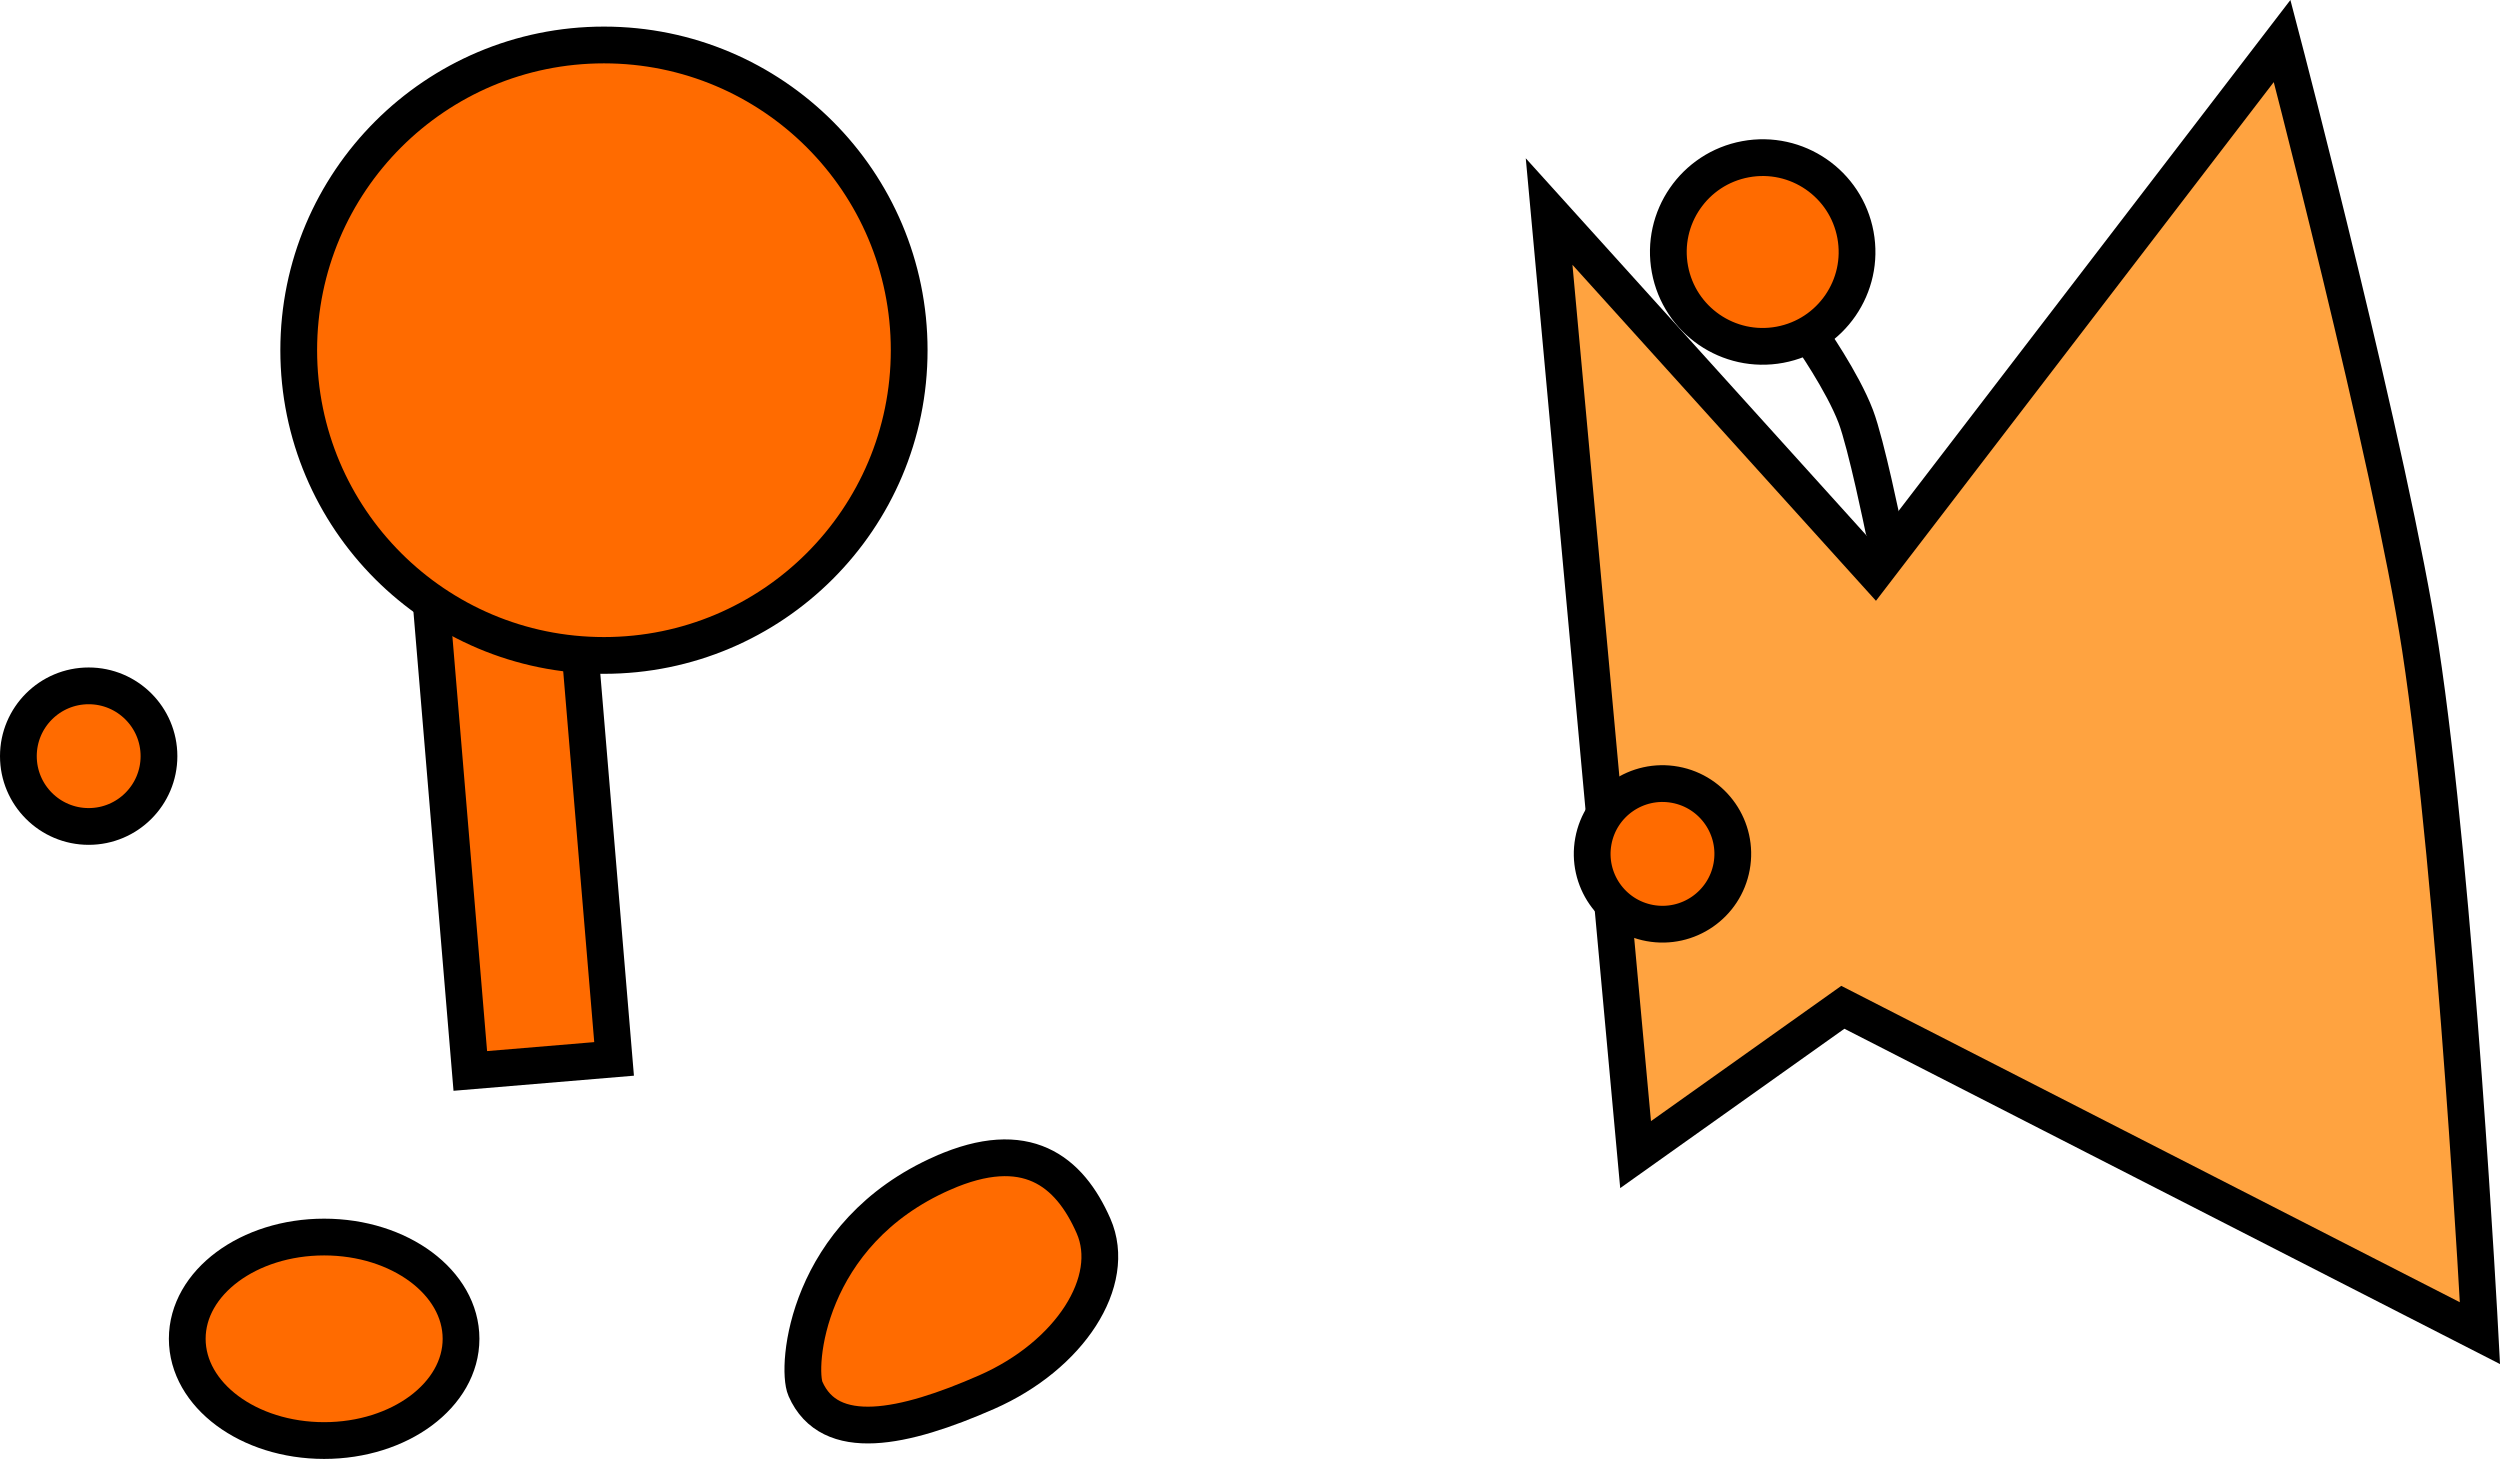 <svg version="1.1" xmlns="http://www.w3.org/2000/svg" xmlns:xlink="http://www.w3.org/1999/xlink" width="136.02" height="79.376" viewBox="0,0,136.02,79.376"><g transform="translate(-205.178,-147.713)"><g data-paper-data="{&quot;isPaintingLayer&quot;:true}" fill-rule="nonzero" stroke="#000000" stroke-width="2" stroke-linejoin="miter" stroke-miterlimit="10" stroke-dasharray="" stroke-dashoffset="0" style="mix-blend-mode: normal"><path d="M230.766,205.981l-2.131,-25.476l7.823,-0.655l2.131,25.476z" fill="#ff6b00" stroke-linecap="butt"/><path d="M221.431,166.767c0,-9.172 7.435,-16.607 16.607,-16.607c9.172,0 16.607,7.435 16.607,16.607c0,9.172 -7.435,16.607 -16.607,16.607c-9.172,0 -16.607,-7.435 -16.607,-16.607z" fill="#ff6b00" stroke-linecap="butt"/><path d="M206.178,188.854c0,-2.112 1.712,-3.825 3.825,-3.825c2.112,0 3.825,1.712 3.825,3.825c0,2.112 -1.712,3.825 -3.825,3.825c-2.112,0 -3.825,-1.712 -3.825,-3.825z" fill="#ff6b00" stroke-linecap="butt"/><path d="M222.814,215.018c4.113,0 7.448,2.478 7.448,5.536c0,3.057 -3.335,5.536 -7.448,5.536c-4.113,0 -7.448,-2.478 -7.448,-5.536c0,-3.057 3.335,-5.536 7.448,-5.536z" data-paper-data="{&quot;index&quot;:null}" fill="#ff6b00" stroke-linecap="butt"/><path d="M303.663,165.961c0,0 1.76,2.506 2.484,4.411c0.573,1.509 1.511,6.109 1.511,6.109" fill="none" stroke-linecap="round"/><path d="M300.148,156.376c2.788,-0.516 5.466,1.326 5.982,4.113c0.516,2.788 -1.326,5.466 -4.113,5.982c-2.788,0.516 -5.466,-1.326 -5.982,-4.113c-0.516,-2.788 1.326,-5.466 4.113,-5.982z" fill="#ff6b00" stroke-linecap="butt"/><path d="M256.481,211.529c4.529,-1.99 6.875,-0.117 8.194,2.886c1.319,3.003 -1.283,7.05 -5.812,9.04c-4.529,1.99 -8.542,2.828 -9.861,-0.175c-0.51,-1.16 0.001,-8.466 7.479,-11.751z" data-paper-data="{&quot;index&quot;:null}" fill="#ff6b00" stroke-linecap="butt"/><path d="M289.462,159.223l17.721,19.617l22.161,-28.897c0,0 5.937,22.685 7.521,33.032c1.934,12.63 3.243,37.273 3.243,37.273l-34.665,-17.73l-11.276,8.015z" data-paper-data="{&quot;index&quot;:null}" fill="#ffa340" stroke-linecap="butt"/><path d="M291.868,193.483c0.38,-2.078 2.373,-3.454 4.451,-3.074c2.078,0.38 3.454,2.373 3.074,4.451c-0.38,2.078 -2.373,3.454 -4.451,3.074c-2.078,-0.38 -3.454,-2.373 -3.074,-4.451z" fill="#ff6b00" stroke-linecap="butt"/></g></g></svg>